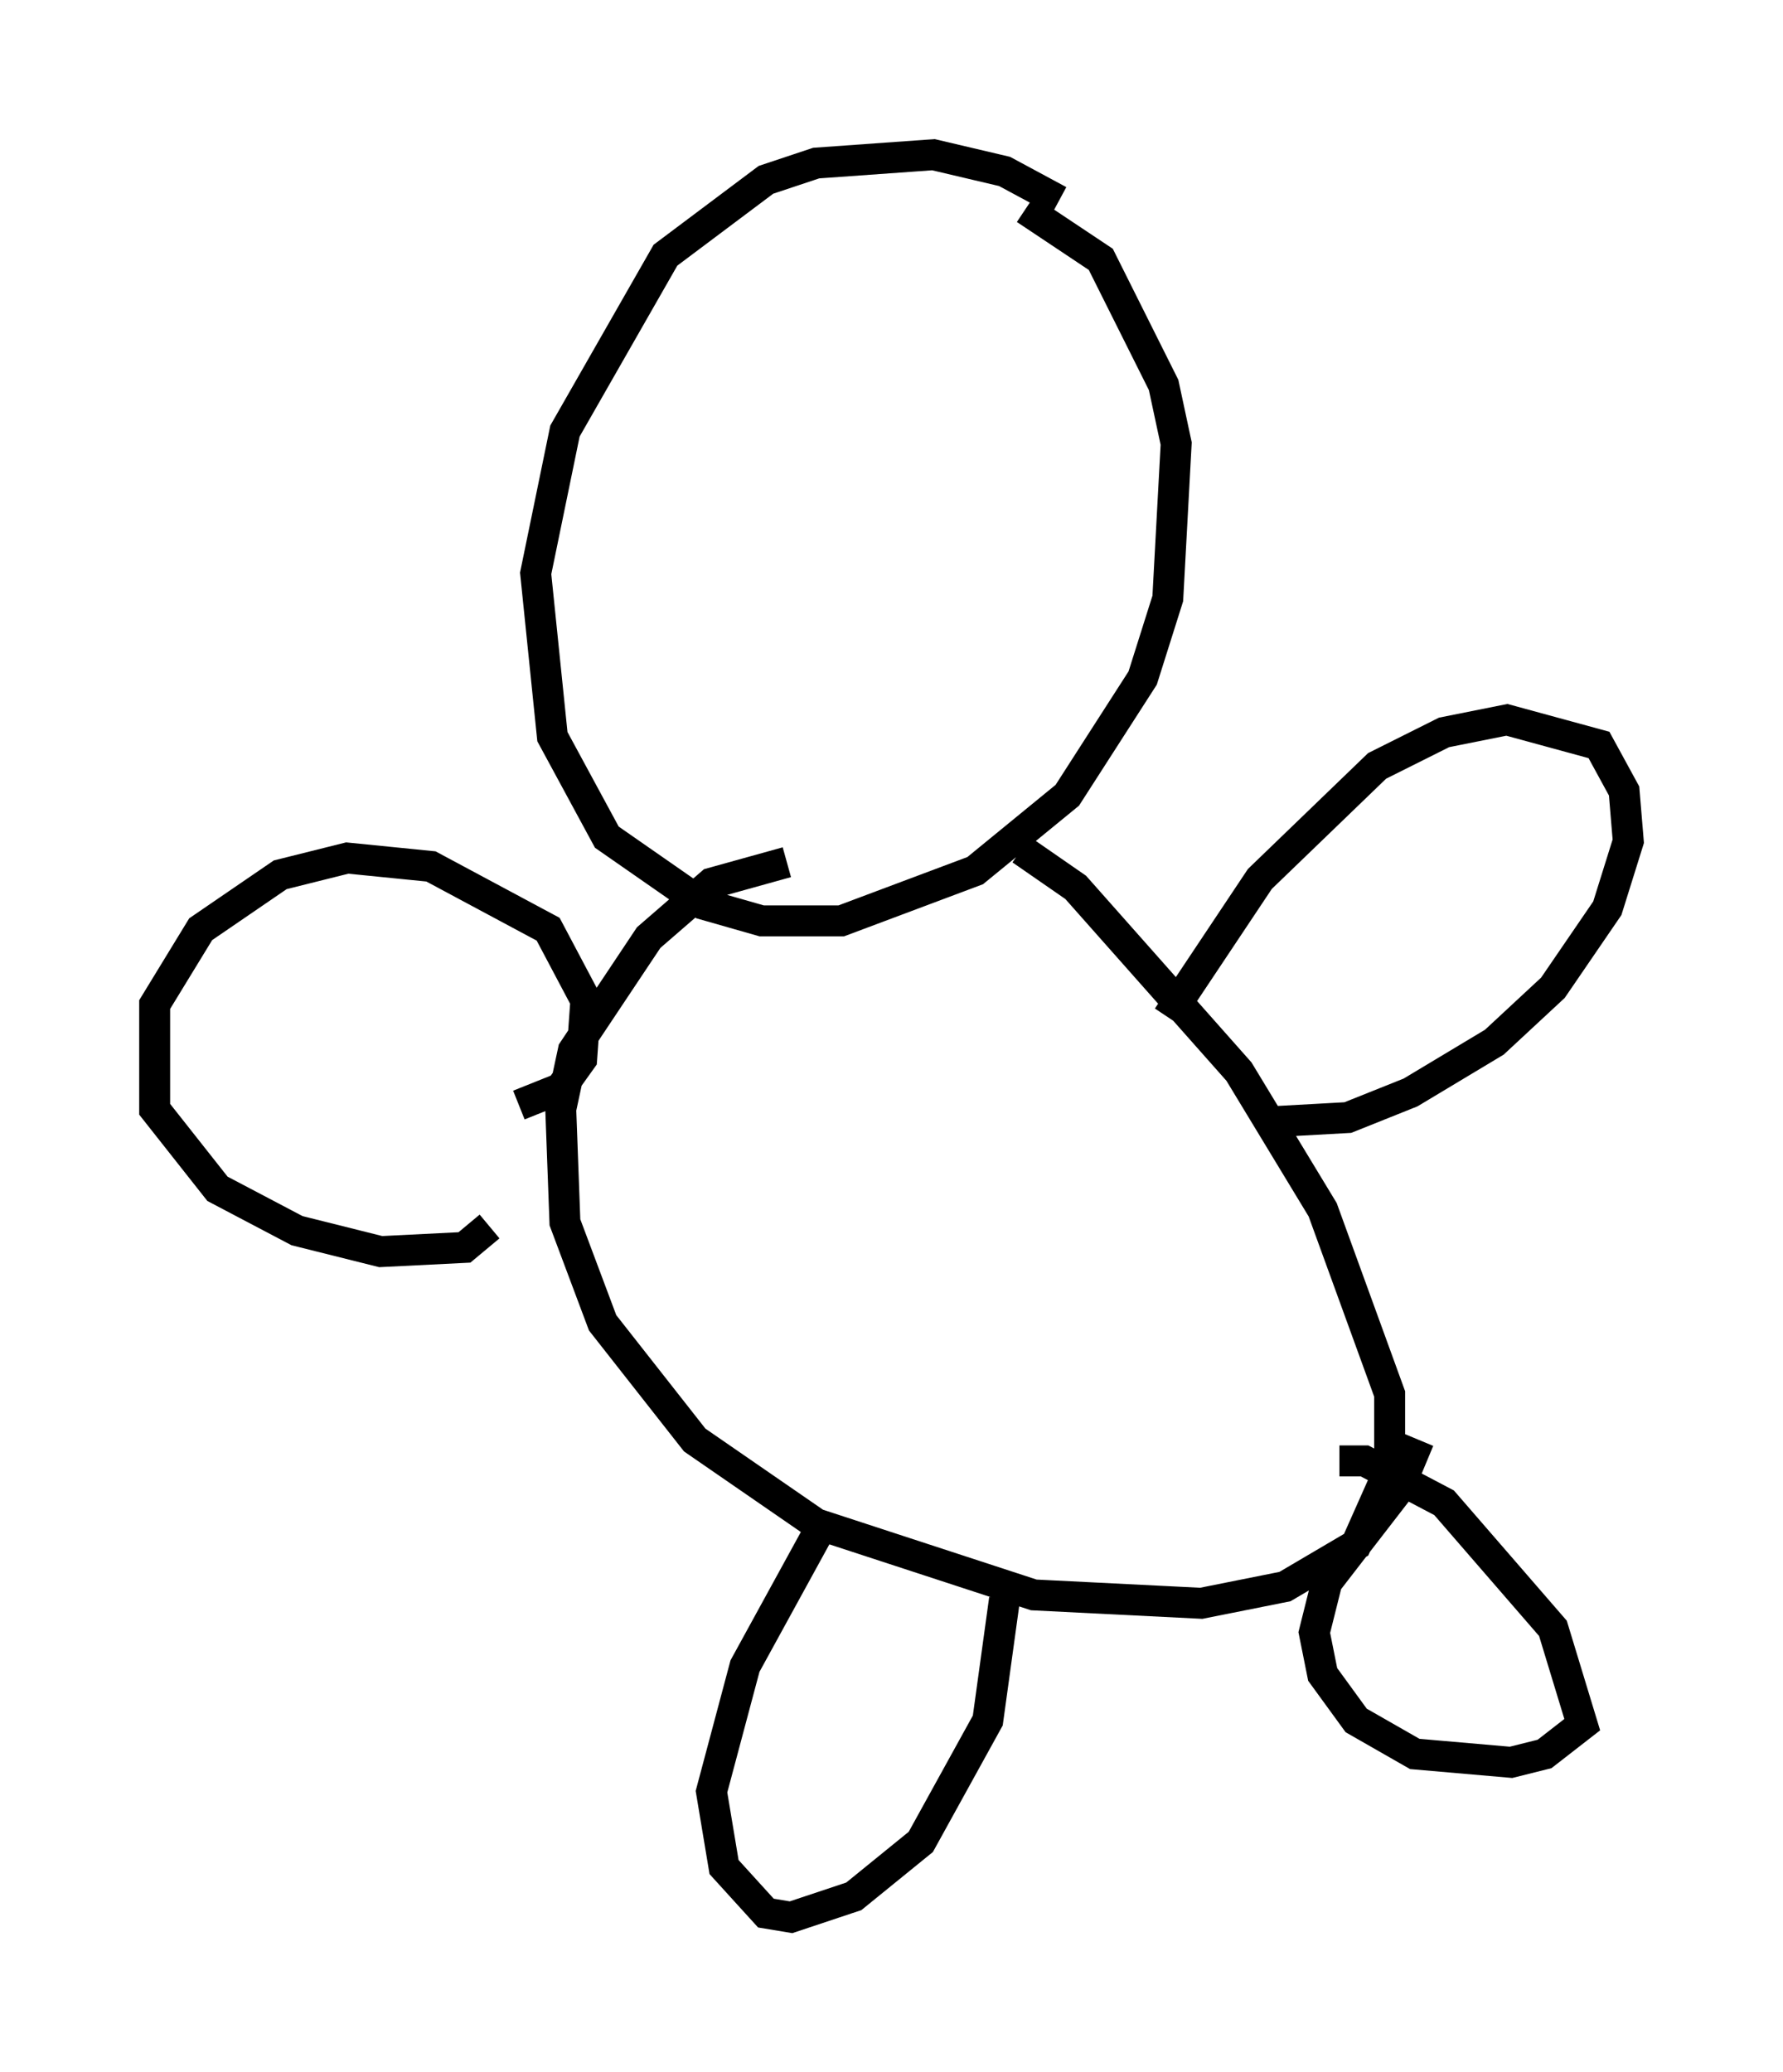 <?xml version="1.0" encoding="utf-8" ?>
<svg baseProfile="full" height="66.968" version="1.1" width="57.631" xmlns="http://www.w3.org/2000/svg" xmlns:ev="http://www.w3.org/2001/xml-events" xmlns:xlink="http://www.w3.org/1999/xlink"><defs /><rect fill="white" height="66.968" width="57.631" x="0" y="0" /><path d="M35.582, 8.924 m-1.353, -2.436 l-1.759, -0.947 -2.3, -0.541 l-3.789, 0.271 -1.624, 0.541 l-3.248, 2.436 -3.248, 5.683 l-0.947, 4.601 0.541, 5.277 l1.759, 3.248 3.112, 2.165 l1.894, 0.541 2.571, 0.0 l4.33, -1.624 2.977, -2.436 l2.436, -3.789 0.812, -2.571 l0.271, -5.007 -0.406, -1.894 l-2.03, -4.059 -2.436, -1.624 m-0.135, 20.703 l1.759, 1.218 5.277, 5.954 l2.706, 4.465 2.165, 5.954 l0.0, 2.436 -1.083, 2.436 l-2.3, 1.353 -2.706, 0.541 l-5.413, -0.271 -7.036, -2.3 l-3.924, -2.706 -2.977, -3.789 l-1.218, -3.248 -0.135, -3.654 l0.406, -1.894 2.436, -3.654 l2.03, -1.759 2.436, -0.677 m0.947, 21.786 l-2.3, 4.195 -1.083, 4.059 l0.406, 2.436 1.353, 1.488 l0.812, 0.135 2.03, -0.677 l2.165, -1.759 2.165, -3.924 l0.541, -3.924 m10.825, -4.465 l0.812, 0.0 2.571, 1.353 l3.518, 4.059 0.947, 3.112 l-1.218, 0.947 -1.083, 0.271 l-3.112, -0.271 -1.894, -1.083 l-1.083, -1.488 -0.271, -1.353 l0.406, -1.624 2.3, -2.977 l0.677, -1.624 m-4.736, -10.284 l2.436, -0.135 2.03, -0.812 l2.706, -1.624 1.894, -1.759 l1.759, -2.571 0.677, -2.165 l-0.135, -1.624 -0.812, -1.488 l-2.977, -0.812 -2.03, 0.406 l-2.165, 1.083 -3.789, 3.654 l-2.977, 4.465 m-20.974, 2.842 l1.353, -0.541 0.677, -0.947 l0.135, -1.894 -1.218, -2.3 l-3.789, -2.03 -2.706, -0.271 l-2.165, 0.541 -2.571, 1.759 l-1.488, 2.436 0.0, 3.383 l2.03, 2.571 2.571, 1.353 l2.706, 0.677 2.706, -0.135 l0.812, -0.677 " fill="none" stroke="black" stroke-width="1" /></svg>